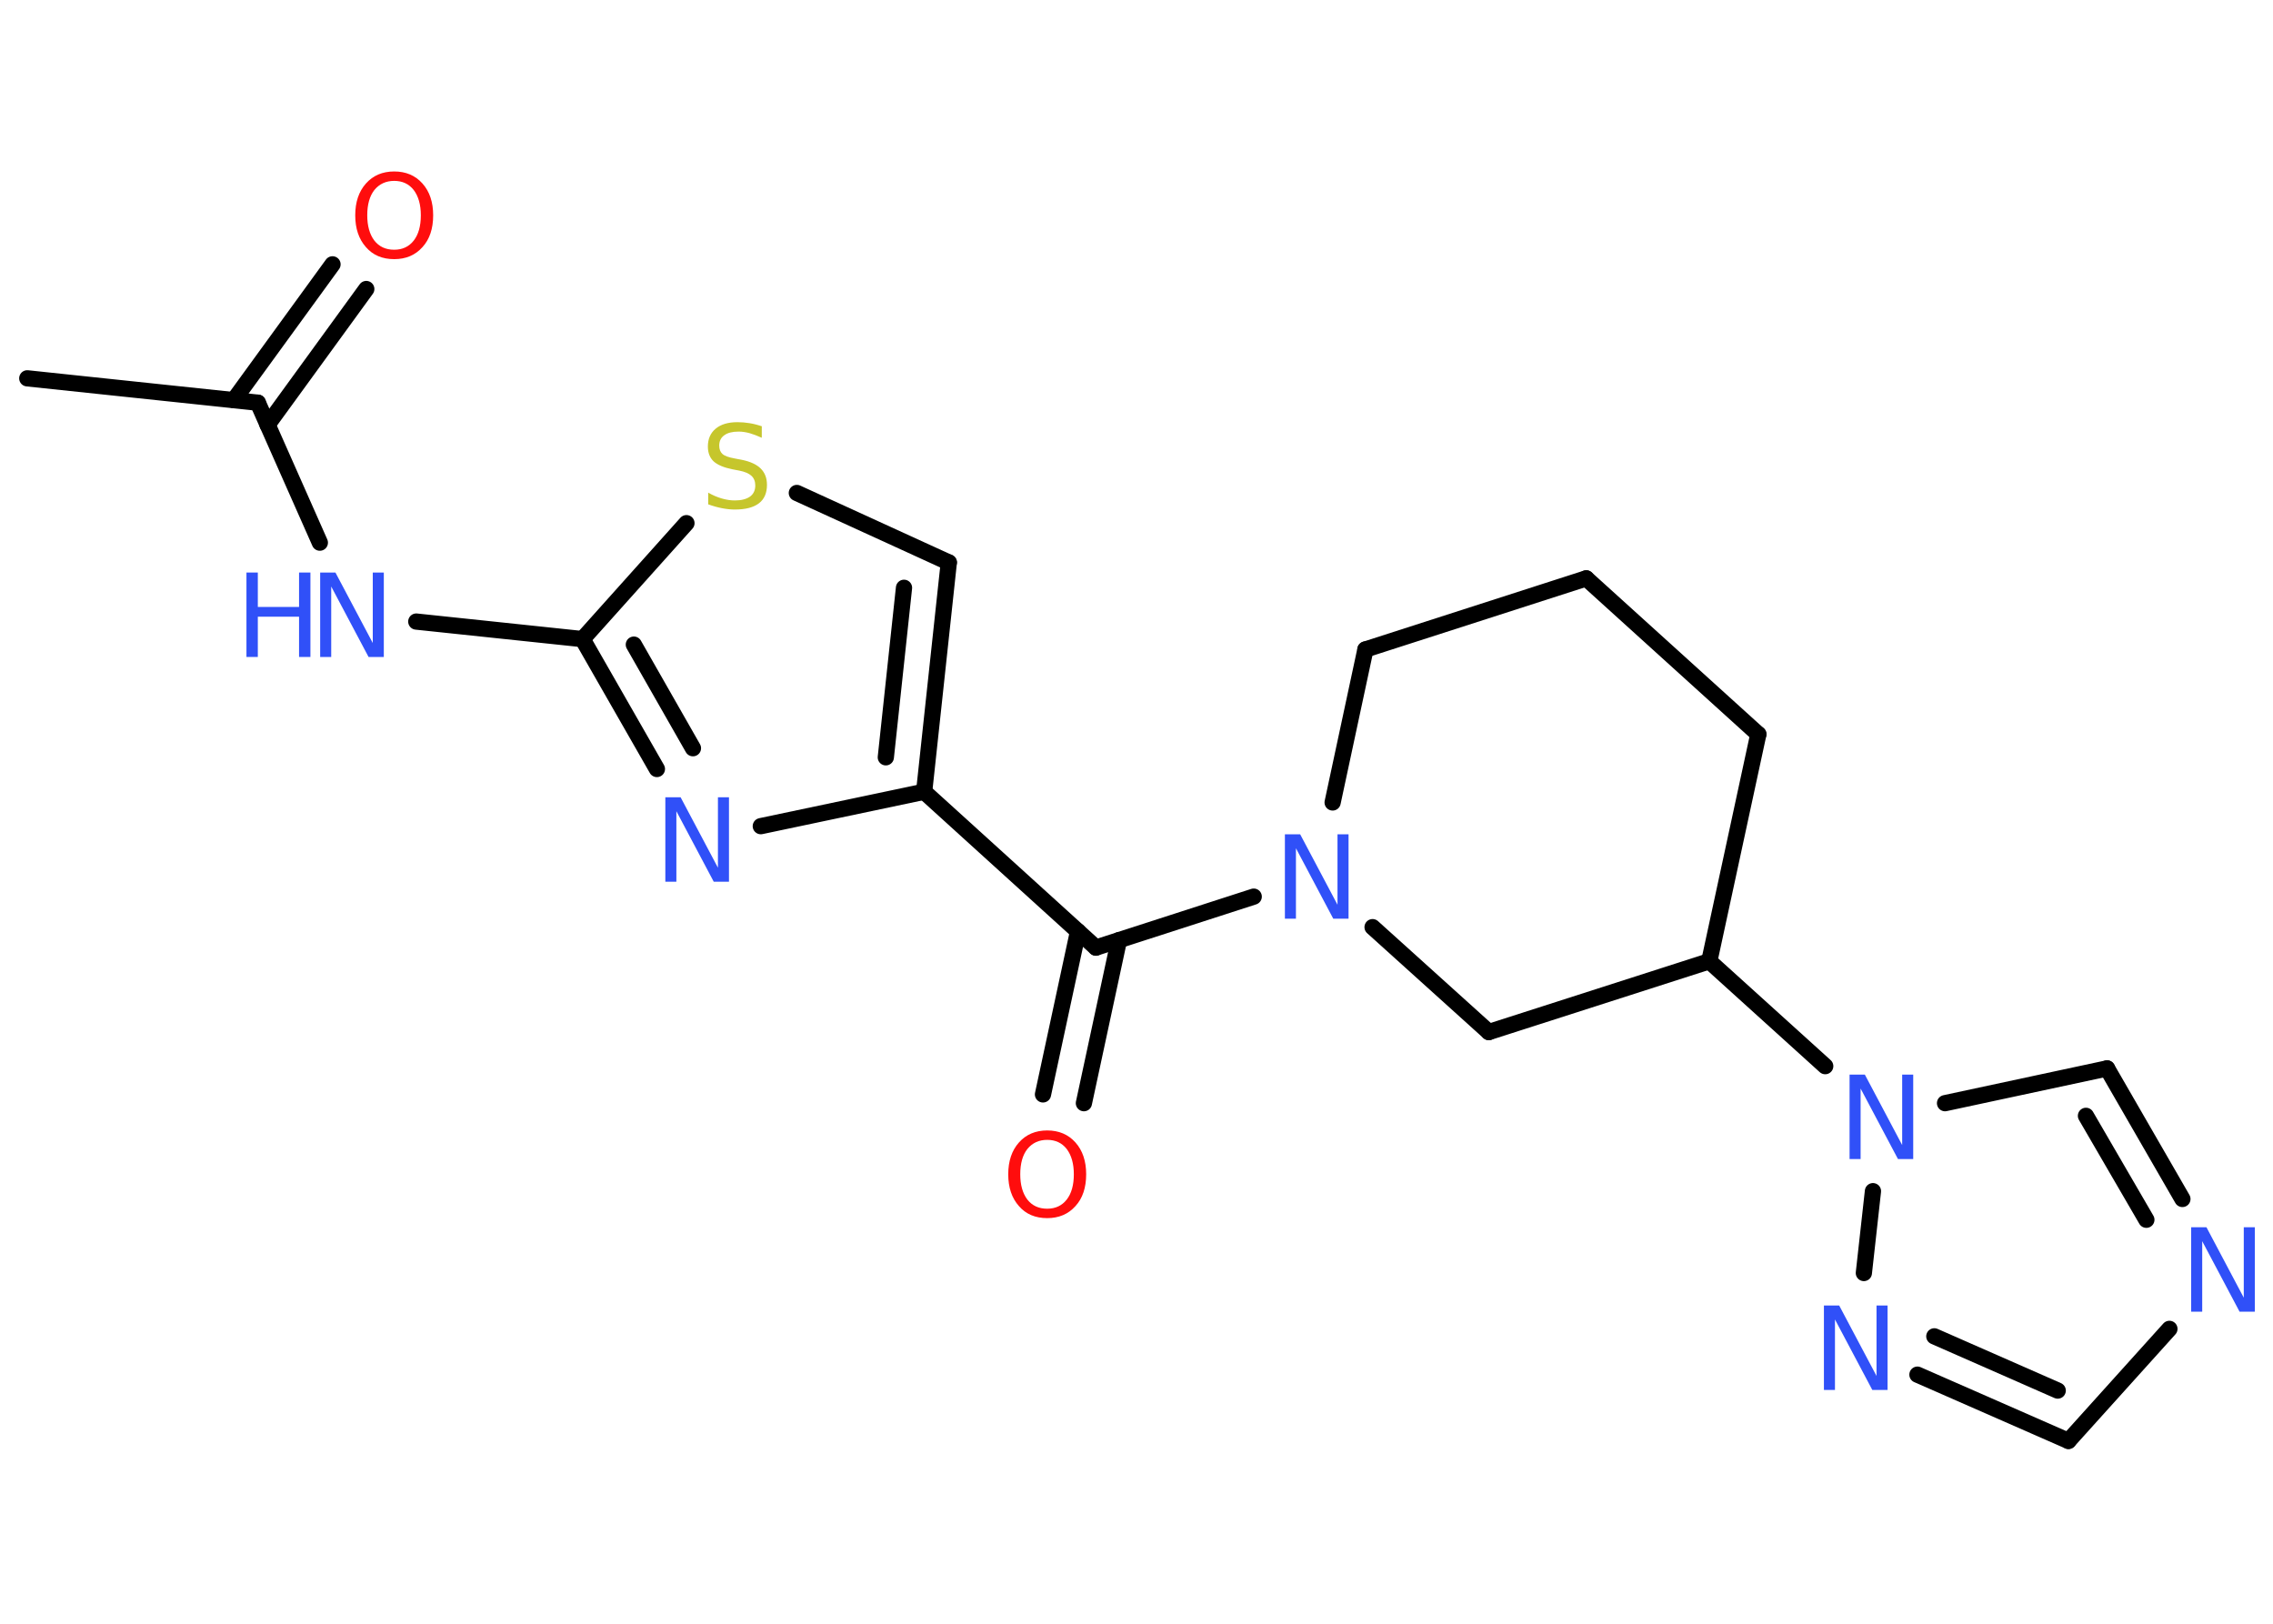 <?xml version='1.0' encoding='UTF-8'?>
<!DOCTYPE svg PUBLIC "-//W3C//DTD SVG 1.1//EN" "http://www.w3.org/Graphics/SVG/1.1/DTD/svg11.dtd">
<svg version='1.2' xmlns='http://www.w3.org/2000/svg' xmlns:xlink='http://www.w3.org/1999/xlink' width='70.0mm' height='50.0mm' viewBox='0 0 70.0 50.0'>
  <desc>Generated by the Chemistry Development Kit (http://github.com/cdk)</desc>
  <g stroke-linecap='round' stroke-linejoin='round' stroke='#000000' stroke-width='.5' fill='#3050F8'>
    <rect x='.0' y='.0' width='70.0' height='50.0' fill='#FFFFFF' stroke='none'/>
    <g id='mol1' class='mol'>
      <line id='mol1bnd1' class='bond' x1='.84' y1='11.65' x2='7.94' y2='12.4'/>
      <g id='mol1bnd2' class='bond'>
        <line x1='7.2' y1='12.32' x2='10.24' y2='8.14'/>
        <line x1='8.24' y1='13.08' x2='11.28' y2='8.9'/>
      </g>
      <line id='mol1bnd3' class='bond' x1='7.94' y1='12.4' x2='9.85' y2='16.71'/>
      <line id='mol1bnd4' class='bond' x1='12.82' y1='19.14' x2='17.94' y2='19.68'/>
      <g id='mol1bnd5' class='bond'>
        <line x1='17.94' y1='19.68' x2='20.23' y2='23.68'/>
        <line x1='19.52' y1='19.85' x2='21.34' y2='23.04'/>
      </g>
      <line id='mol1bnd6' class='bond' x1='23.43' y1='25.44' x2='28.46' y2='24.38'/>
      <line id='mol1bnd7' class='bond' x1='28.46' y1='24.38' x2='33.75' y2='29.18'/>
      <g id='mol1bnd8' class='bond'>
        <line x1='34.46' y1='28.95' x2='33.38' y2='33.97'/>
        <line x1='33.2' y1='28.68' x2='32.12' y2='33.7'/>
      </g>
      <line id='mol1bnd9' class='bond' x1='33.75' y1='29.18' x2='38.61' y2='27.61'/>
      <line id='mol1bnd10' class='bond' x1='41.04' y1='24.71' x2='42.05' y2='20.0'/>
      <line id='mol1bnd11' class='bond' x1='42.05' y1='20.0' x2='48.85' y2='17.81'/>
      <line id='mol1bnd12' class='bond' x1='48.85' y1='17.81' x2='54.15' y2='22.61'/>
      <line id='mol1bnd13' class='bond' x1='54.15' y1='22.61' x2='52.64' y2='29.6'/>
      <line id='mol1bnd14' class='bond' x1='52.64' y1='29.6' x2='56.21' y2='32.83'/>
      <line id='mol1bnd15' class='bond' x1='59.9' y1='33.97' x2='64.89' y2='32.9'/>
      <g id='mol1bnd16' class='bond'>
        <line x1='67.21' y1='36.92' x2='64.89' y2='32.9'/>
        <line x1='66.1' y1='37.56' x2='64.24' y2='34.36'/>
      </g>
      <line id='mol1bnd17' class='bond' x1='66.81' y1='40.92' x2='63.7' y2='44.37'/>
      <g id='mol1bnd18' class='bond'>
        <line x1='59.05' y1='42.33' x2='63.7' y2='44.37'/>
        <line x1='59.57' y1='41.15' x2='63.37' y2='42.82'/>
      </g>
      <line id='mol1bnd19' class='bond' x1='57.68' y1='36.68' x2='57.4' y2='39.2'/>
      <line id='mol1bnd20' class='bond' x1='52.64' y1='29.6' x2='45.85' y2='31.78'/>
      <line id='mol1bnd21' class='bond' x1='42.27' y1='28.55' x2='45.85' y2='31.78'/>
      <g id='mol1bnd22' class='bond'>
        <line x1='28.46' y1='24.38' x2='29.22' y2='17.32'/>
        <line x1='27.28' y1='23.32' x2='27.84' y2='18.1'/>
      </g>
      <line id='mol1bnd23' class='bond' x1='29.22' y1='17.32' x2='24.54' y2='15.18'/>
      <line id='mol1bnd24' class='bond' x1='17.94' y1='19.68' x2='21.14' y2='16.11'/>
      <path id='mol1atm3' class='atom' d='M12.14 5.57q-.38 .0 -.61 .28q-.22 .28 -.22 .78q.0 .49 .22 .78q.22 .28 .61 .28q.38 .0 .6 -.28q.22 -.28 .22 -.78q.0 -.49 -.22 -.78q-.22 -.28 -.6 -.28zM12.14 5.28q.54 .0 .87 .37q.33 .37 .33 .98q.0 .62 -.33 .98q-.33 .37 -.87 .37q-.55 .0 -.87 -.37q-.33 -.37 -.33 -.98q.0 -.61 .33 -.98q.33 -.37 .87 -.37z' stroke='none' fill='#FF0D0D'/>
      <g id='mol1atm4' class='atom'>
        <path d='M9.86 17.63h.47l1.15 2.17v-2.17h.34v2.6h-.47l-1.15 -2.17v2.17h-.34v-2.6z' stroke='none'/>
        <path d='M7.59 17.63h.35v1.06h1.27v-1.06h.35v2.6h-.35v-1.24h-1.27v1.24h-.35v-2.6z' stroke='none'/>
      </g>
      <path id='mol1atm6' class='atom' d='M20.49 24.55h.47l1.15 2.17v-2.17h.34v2.6h-.47l-1.15 -2.17v2.17h-.34v-2.6z' stroke='none'/>
      <path id='mol1atm9' class='atom' d='M32.25 35.1q-.38 .0 -.61 .28q-.22 .28 -.22 .78q.0 .49 .22 .78q.22 .28 .61 .28q.38 .0 .6 -.28q.22 -.28 .22 -.78q.0 -.49 -.22 -.78q-.22 -.28 -.6 -.28zM32.25 34.81q.54 .0 .87 .37q.33 .37 .33 .98q.0 .62 -.33 .98q-.33 .37 -.87 .37q-.55 .0 -.87 -.37q-.33 -.37 -.33 -.98q.0 -.61 .33 -.98q.33 -.37 .87 -.37z' stroke='none' fill='#FF0D0D'/>
      <path id='mol1atm10' class='atom' d='M39.57 25.69h.47l1.15 2.17v-2.17h.34v2.6h-.47l-1.15 -2.17v2.17h-.34v-2.6z' stroke='none'/>
      <path id='mol1atm15' class='atom' d='M56.96 33.09h.47l1.15 2.17v-2.17h.34v2.6h-.47l-1.15 -2.17v2.17h-.34v-2.6z' stroke='none'/>
      <path id='mol1atm17' class='atom' d='M67.48 37.79h.47l1.15 2.17v-2.17h.34v2.6h-.47l-1.15 -2.17v2.17h-.34v-2.6z' stroke='none'/>
      <path id='mol1atm19' class='atom' d='M56.17 40.2h.47l1.15 2.17v-2.17h.34v2.6h-.47l-1.15 -2.17v2.17h-.34v-2.6z' stroke='none'/>
      <path id='mol1atm22' class='atom' d='M23.46 13.14v.34q-.2 -.09 -.37 -.14q-.18 -.05 -.34 -.05q-.29 .0 -.44 .11q-.16 .11 -.16 .32q.0 .17 .1 .26q.1 .09 .39 .14l.21 .04q.39 .08 .58 .27q.19 .19 .19 .5q.0 .38 -.25 .57q-.25 .19 -.74 .19q-.18 .0 -.39 -.04q-.21 -.04 -.43 -.12v-.36q.21 .12 .42 .18q.21 .06 .4 .06q.3 .0 .47 -.12q.16 -.12 .16 -.34q.0 -.19 -.12 -.3q-.12 -.11 -.38 -.16l-.21 -.04q-.39 -.08 -.57 -.24q-.18 -.17 -.18 -.46q.0 -.35 .24 -.55q.24 -.2 .67 -.2q.18 .0 .37 .03q.19 .03 .39 .1z' stroke='none' fill='#C6C62C'/>
    </g>
  </g>
</svg>
